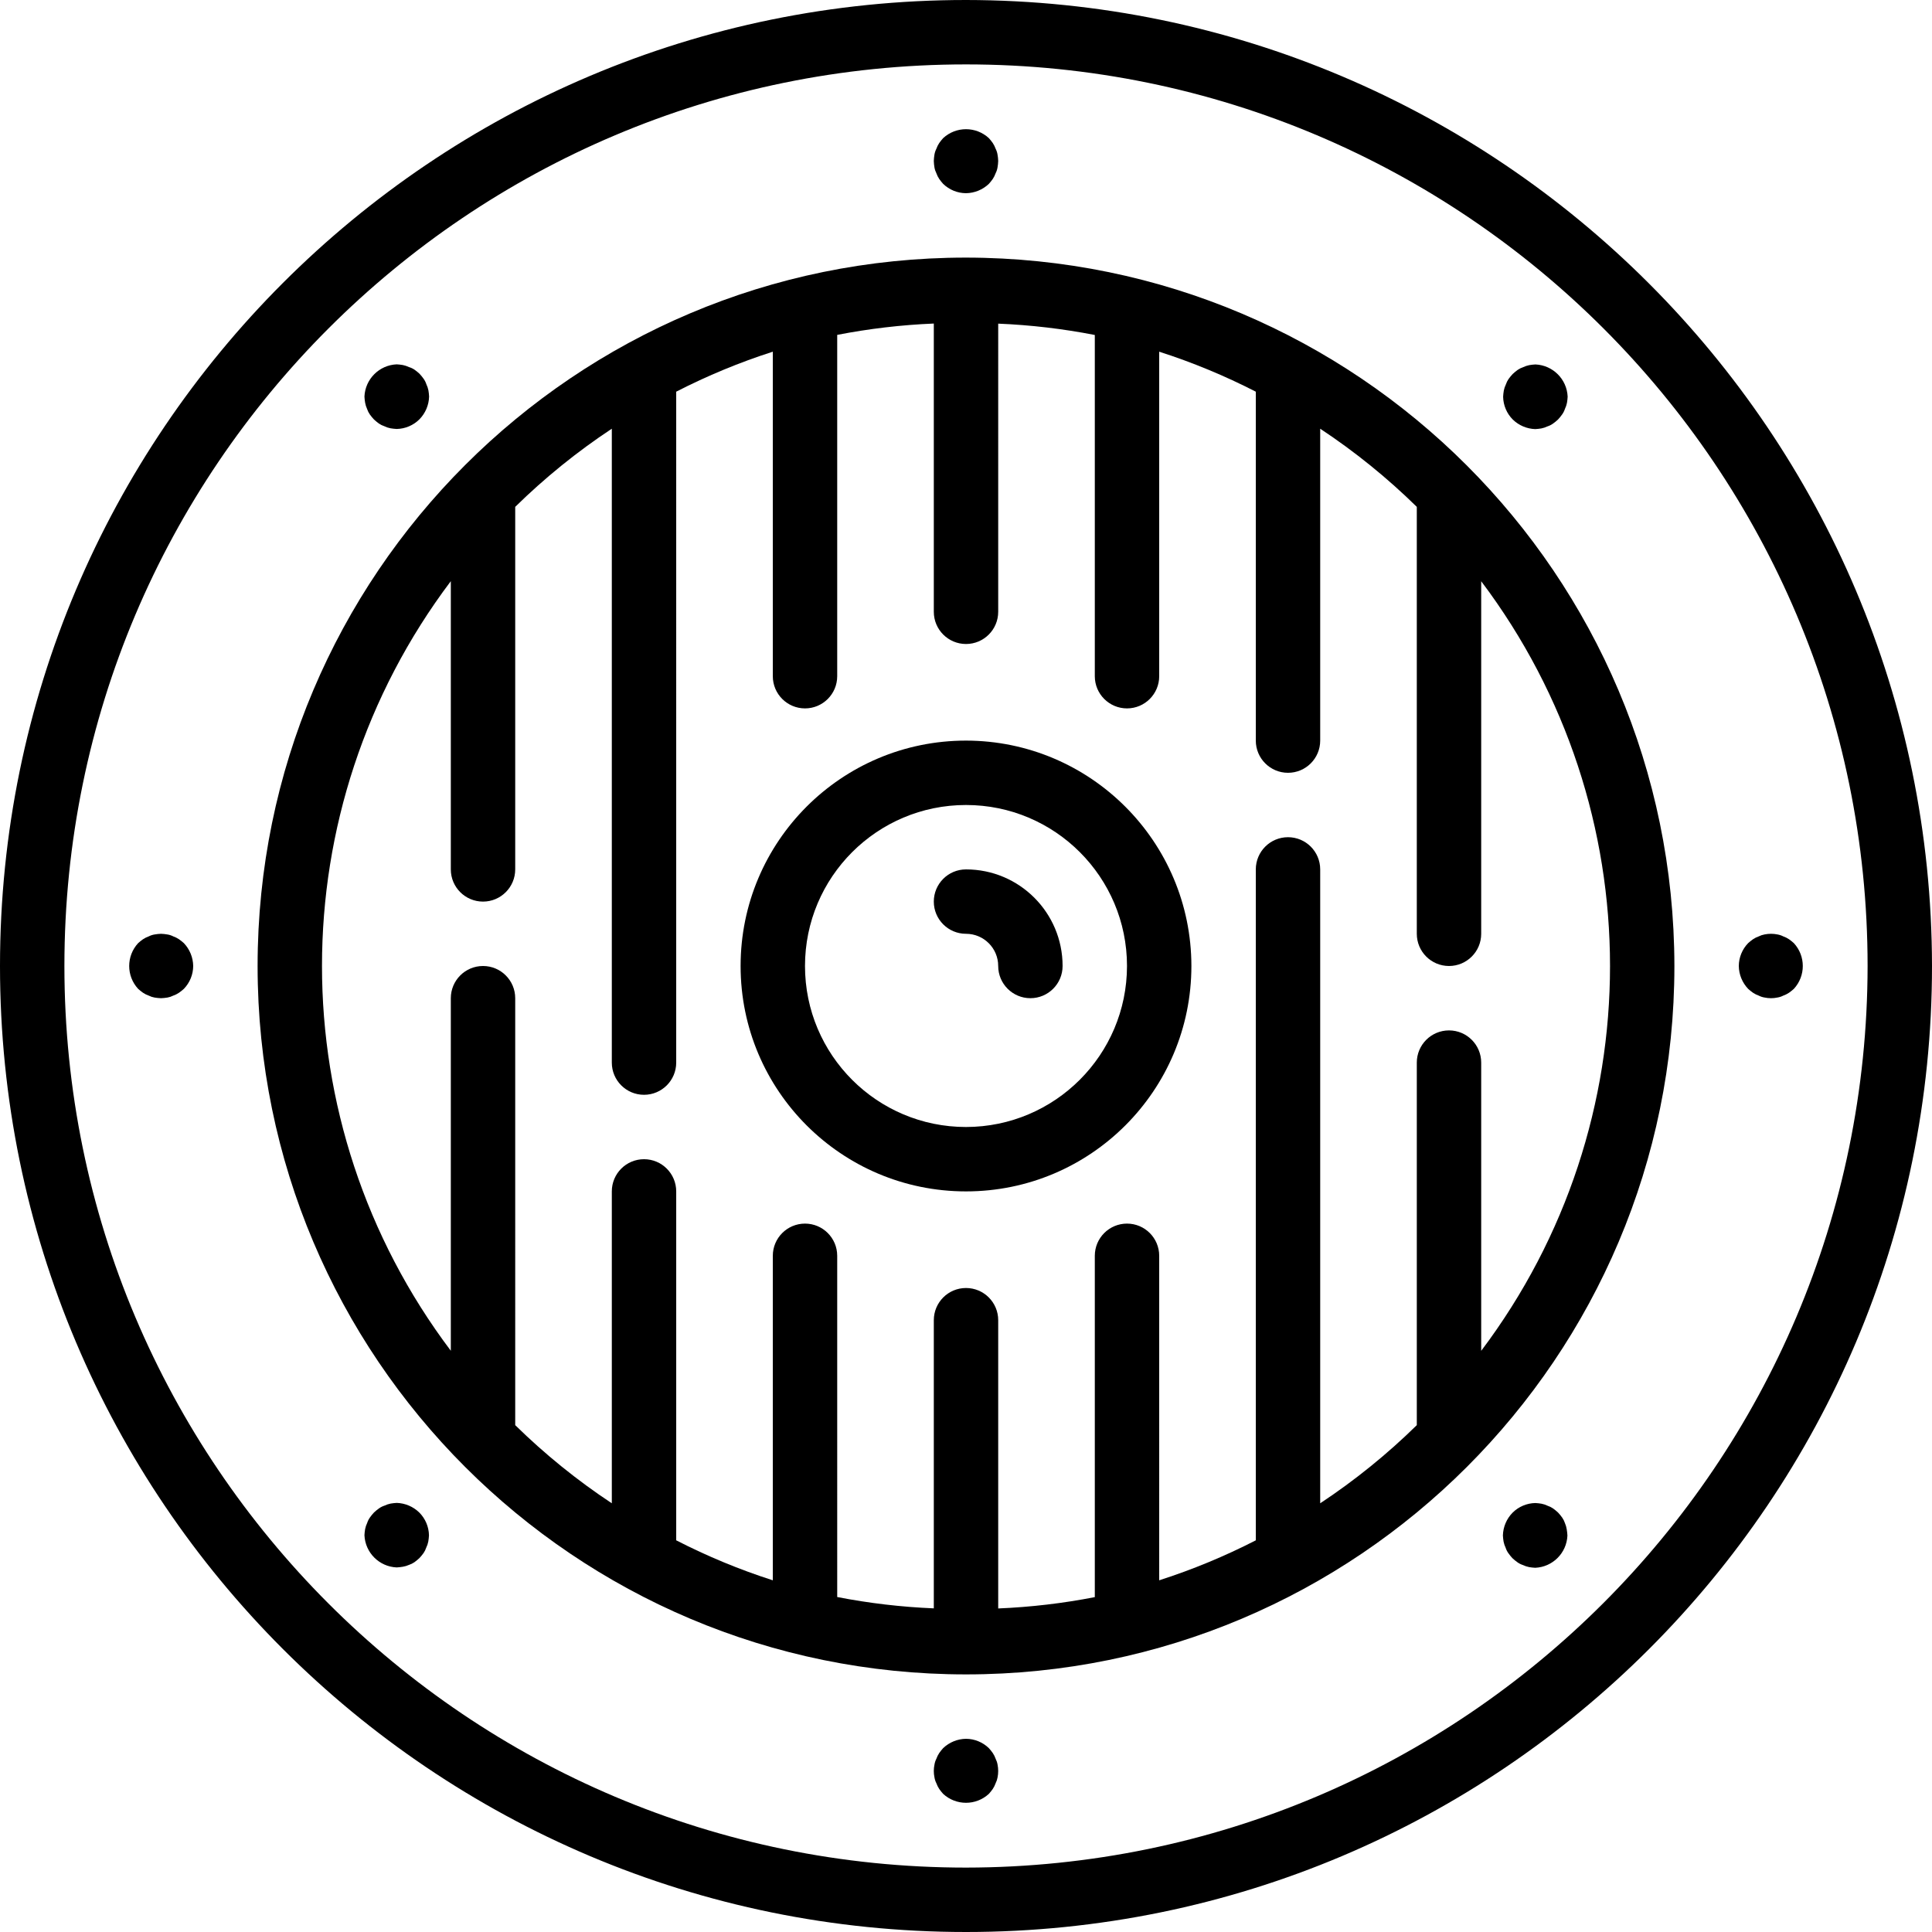 <?xml version="1.0" encoding="iso-8859-1"?>
<!-- Generator: Adobe Illustrator 19.0.0, SVG Export Plug-In . SVG Version: 6.00 Build 0)  -->
<svg version="1.1" id="Capa_1" xmlns="http://www.w3.org/2000/svg" xmlns:xlink="http://www.w3.org/1999/xlink" x="0px" y="0px"
	 viewBox="0 0 512 512" style="enable-background:new 0 0 512 512;" xml:space="preserve">
<g>
	<g>
		<g>
			<path d="M256,0C114.615,0,0,114.615,0,256s114.615,256,256,256s256-114.615,256-256C511.84,114.681,397.319,0.16,256,0z
				 M256,494.933C124.041,494.933,17.067,387.959,17.067,256S124.041,17.067,256,17.067S494.933,124.041,494.933,256
				C494.783,387.897,387.897,494.783,256,494.933z"/>
			<path d="M256,68.267C152.318,68.267,68.267,152.318,68.267,256S152.318,443.733,256,443.733S443.733,359.682,443.733,256
				C443.616,152.366,359.634,68.384,256,68.267z M392.533,247.467v-93.431c45.521,60.362,45.521,143.585,0,203.947v-0.017V281.6
				c0-4.713-3.82-8.533-8.533-8.533s-8.533,3.821-8.533,8.533v96.077c-7.851,7.707-16.424,14.642-25.6,20.71V230.4
				c0-4.713-3.82-8.533-8.533-8.533s-8.533,3.82-8.533,8.533v177.801c-8.23,4.225-16.792,7.769-25.6,10.598V332.8
				c0-4.713-3.82-8.533-8.533-8.533s-8.533,3.821-8.533,8.533v90.453c-8.445,1.645-17.003,2.65-25.6,3.004v-76.39
				c0-4.713-3.82-8.533-8.533-8.533s-8.533,3.82-8.533,8.533v76.365c-8.597-0.354-17.155-1.358-25.6-3.004V332.8
				c0-4.713-3.821-8.533-8.533-8.533c-4.713,0-8.533,3.821-8.533,8.533v85.999c-8.808-2.829-17.37-6.374-25.6-10.598v-92.467
				c0-4.713-3.82-8.533-8.533-8.533s-8.533,3.82-8.533,8.533v82.654c-9.176-6.068-17.749-13.004-25.6-20.71V264.533
				c0-4.713-3.82-8.533-8.533-8.533s-8.533,3.82-8.533,8.533v93.432c-45.521-60.362-45.521-143.585,0-203.947V230.4
				c0,4.713,3.82,8.533,8.533,8.533s8.533-3.82,8.533-8.533v-96.077c7.851-7.707,16.424-14.642,25.6-20.71V281.6
				c0,4.713,3.82,8.533,8.533,8.533s8.533-3.82,8.533-8.533V103.799c8.23-4.224,16.792-7.769,25.6-10.598V179.2
				c0,4.713,3.821,8.533,8.533,8.533c4.713,0,8.533-3.82,8.533-8.533V88.747c8.445-1.645,17.003-2.65,25.6-3.004v76.39
				c0,4.713,3.82,8.533,8.533,8.533s8.533-3.82,8.533-8.533V85.769c8.597,0.354,17.155,1.358,25.6,3.004V179.2
				c0,4.713,3.82,8.533,8.533,8.533s8.533-3.82,8.533-8.533V93.201c8.808,2.829,17.37,6.374,25.6,10.598v92.467
				c0,4.713,3.821,8.533,8.533,8.533s8.533-3.82,8.533-8.533v-82.654c9.176,6.068,17.749,13.004,25.6,20.71v113.143
				c0,4.713,3.82,8.533,8.533,8.533S392.533,252.18,392.533,247.467z"/>
			<path d="M256,196.267c-32.99,0-59.733,26.744-59.733,59.733S223.01,315.733,256,315.733S315.733,288.99,315.733,256
				C315.696,223.026,288.974,196.304,256,196.267z M256,298.667c-23.564,0-42.667-19.103-42.667-42.667s19.102-42.667,42.667-42.667
				s42.667,19.102,42.667,42.667C298.638,279.552,279.552,298.638,256,298.667z"/>
			<path d="M256,230.4c-4.713,0-8.533,3.82-8.533,8.533s3.82,8.533,8.533,8.533s8.533,3.82,8.533,8.533s3.821,8.533,8.533,8.533
				c4.713,0,8.533-3.82,8.533-8.533C281.6,241.862,270.138,230.4,256,230.4z"/>
			<path d="M248.149,45.909c0.187,0.544,0.445,1.06,0.768,1.536c0.315,0.447,0.657,0.875,1.024,1.28
				c1.625,1.575,3.796,2.461,6.059,2.475c2.259-0.033,4.422-0.917,6.059-2.475c0.367-0.405,0.709-0.833,1.024-1.28
				c0.32-0.478,0.578-0.994,0.768-1.536c0.248-0.482,0.418-1.001,0.503-1.536c0.102-0.564,0.162-1.134,0.179-1.707
				c-0.018-0.573-0.077-1.143-0.179-1.707c-0.085-0.535-0.255-1.054-0.503-1.536c-0.19-0.542-0.448-1.058-0.768-1.536
				c-0.315-0.447-0.657-0.875-1.024-1.28c-3.422-3.157-8.695-3.157-12.117,0c-0.367,0.405-0.709,0.833-1.024,1.28
				c-0.323,0.476-0.581,0.992-0.768,1.536c-0.247,0.484-0.419,1.001-0.512,1.536c-0.095,0.564-0.152,1.135-0.171,1.707
				c0.019,0.572,0.076,1.142,0.171,1.707C247.73,44.908,247.903,45.426,248.149,45.909z"/>
			<path d="M97.28,108.373c0.169,0.517,0.413,1.006,0.725,1.451c0.332,0.464,0.694,0.906,1.084,1.323
				c0.418,0.391,0.86,0.756,1.323,1.092c0.446,0.308,0.935,0.549,1.451,0.717c0.516,0.255,1.064,0.439,1.63,0.546
				c0.539,0.092,1.084,0.152,1.63,0.179c2.266-0.043,4.428-0.96,6.033-2.56c1.586-1.615,2.501-3.771,2.56-6.033
				c-0.027-0.546-0.087-1.091-0.179-1.63c-0.111-0.565-0.294-1.112-0.546-1.63c-0.165-0.516-0.41-1.002-0.725-1.442
				c-0.329-0.469-0.691-0.914-1.084-1.331c-0.418-0.392-0.862-0.754-1.331-1.084c-0.454-0.305-0.952-0.538-1.476-0.691
				c-0.518-0.249-1.066-0.433-1.63-0.546c-0.539-0.092-1.083-0.152-1.63-0.179c-4.626,0.203-8.33,3.907-8.533,8.533
				c0.027,0.546,0.087,1.091,0.179,1.63C96.861,107.29,97.036,107.846,97.28,108.373z"/>
			<path d="M47.445,248.917c-0.478-0.32-0.994-0.578-1.536-0.768c-0.482-0.248-1.001-0.418-1.536-0.503
				c-0.564-0.102-1.134-0.162-1.707-0.179c-0.573,0.018-1.143,0.078-1.707,0.179c-0.535,0.085-1.054,0.255-1.536,0.503
				c-0.542,0.19-1.058,0.448-1.536,0.768c-0.447,0.315-0.875,0.657-1.28,1.024c-3.157,3.422-3.157,8.695,0,12.117
				c0.405,0.367,0.833,0.709,1.28,1.024c0.476,0.323,0.992,0.581,1.536,0.768c0.484,0.246,1.001,0.419,1.536,0.512
				c0.564,0.095,1.135,0.152,1.707,0.171c0.572-0.019,1.142-0.076,1.707-0.171c0.535-0.093,1.052-0.266,1.536-0.512
				c0.544-0.187,1.06-0.445,1.536-0.768c0.447-0.315,0.875-0.657,1.28-1.024c1.575-1.625,2.461-3.796,2.475-6.059
				c-0.033-2.259-0.917-4.422-2.475-6.059C48.32,249.574,47.892,249.232,47.445,248.917z"/>
			<path d="M105.148,398.285c-0.546,0.027-1.091,0.087-1.63,0.179c-0.565,0.111-1.112,0.294-1.63,0.546
				c-0.516,0.165-1.002,0.41-1.442,0.725c-0.469,0.329-0.914,0.691-1.331,1.084c-0.392,0.418-0.754,0.862-1.084,1.331
				c-0.314,0.441-0.558,0.927-0.725,1.442c-0.249,0.518-0.433,1.066-0.546,1.63c-0.092,0.539-0.152,1.083-0.179,1.63
				c0.203,4.626,3.907,8.33,8.533,8.533c0.546-0.027,1.091-0.087,1.63-0.179c0.562-0.093,1.109-0.256,1.63-0.486
				c0.515-0.169,1.003-0.411,1.451-0.717c0.463-0.337,0.904-0.702,1.323-1.092c0.391-0.418,0.756-0.86,1.092-1.323
				c0.308-0.446,0.549-0.935,0.717-1.451c0.255-0.516,0.439-1.064,0.546-1.63c0.092-0.539,0.152-1.083,0.179-1.63
				c-0.043-2.266-0.96-4.428-2.56-6.033C109.521,399.273,107.389,398.359,105.148,398.285z"/>
			<path d="M263.851,466.091c-0.187-0.544-0.445-1.06-0.768-1.536c-0.315-0.447-0.657-0.875-1.024-1.28
				c-1.625-1.575-3.796-2.461-6.059-2.475c-2.259,0.033-4.422,0.917-6.059,2.475c-0.367,0.405-0.709,0.833-1.024,1.28
				c-0.32,0.478-0.578,0.994-0.768,1.536c-0.248,0.482-0.418,1.001-0.503,1.536c-0.239,1.125-0.239,2.288,0,3.413
				c0.085,0.535,0.255,1.054,0.503,1.536c0.19,0.542,0.448,1.058,0.768,1.536c0.315,0.447,0.657,0.875,1.024,1.28
				c3.422,3.157,8.695,3.157,12.117,0c0.367-0.405,0.709-0.833,1.024-1.28c0.323-0.476,0.581-0.992,0.768-1.536
				c0.246-0.484,0.419-1.001,0.512-1.536c0.228-1.126,0.228-2.287,0-3.413C264.27,467.092,264.097,466.574,263.851,466.091z"/>
			<path d="M414.72,403.627c-0.169-0.517-0.413-1.006-0.725-1.451c-0.332-0.464-0.694-0.906-1.084-1.323
				c-0.418-0.391-0.86-0.756-1.323-1.092c-0.446-0.308-0.935-0.549-1.451-0.717c-0.516-0.255-1.064-0.439-1.63-0.546
				c-0.539-0.092-1.083-0.152-1.63-0.179c-2.266,0.043-4.428,0.96-6.033,2.56c-1.586,1.615-2.501,3.771-2.56,6.033
				c0.027,0.546,0.087,1.091,0.179,1.63c0.111,0.565,0.294,1.112,0.546,1.63c0.165,0.516,0.41,1.002,0.725,1.442
				c0.329,0.469,0.691,0.914,1.084,1.331c0.418,0.392,0.862,0.754,1.331,1.084c0.441,0.314,0.927,0.558,1.442,0.725
				c0.518,0.249,1.066,0.433,1.63,0.546c0.539,0.092,1.083,0.152,1.63,0.179c4.626-0.203,8.33-3.907,8.533-8.533
				c-0.027-0.546-0.087-1.091-0.179-1.63C415.118,404.734,414.955,404.166,414.72,403.627z"/>
			<path d="M475.392,249.941c-0.405-0.367-0.833-0.709-1.28-1.024c-0.476-0.323-0.992-0.581-1.536-0.768
				c-0.484-0.247-1.001-0.419-1.536-0.512c-1.126-0.228-2.287-0.228-3.413,0c-0.535,0.093-1.052,0.266-1.536,0.512
				c-0.544,0.187-1.06,0.445-1.536,0.768c-0.447,0.315-0.875,0.657-1.28,1.024c-1.575,1.625-2.461,3.796-2.475,6.059
				c0.033,2.259,0.917,4.422,2.475,6.059c0.405,0.367,0.833,0.709,1.28,1.024c0.478,0.32,0.994,0.578,1.536,0.768
				c0.482,0.248,1.001,0.418,1.536,0.503c1.125,0.239,2.288,0.239,3.413,0c0.535-0.085,1.054-0.255,1.536-0.503
				c0.542-0.19,1.058-0.448,1.536-0.768c0.447-0.315,0.875-0.657,1.28-1.024C478.549,258.637,478.549,253.363,475.392,249.941z"/>
			<path d="M406.852,113.715c0.546-0.027,1.091-0.087,1.63-0.179c0.565-0.111,1.112-0.294,1.63-0.546
				c0.516-0.165,1.002-0.41,1.442-0.725c0.469-0.329,0.914-0.691,1.331-1.084c0.392-0.418,0.754-0.862,1.084-1.331
				c0.326-0.45,0.579-0.948,0.751-1.476c0.249-0.518,0.433-1.066,0.546-1.63c0.092-0.539,0.152-1.083,0.179-1.63
				c-0.203-4.626-3.907-8.33-8.533-8.533c-0.546,0.027-1.091,0.087-1.63,0.179c-0.564,0.112-1.112,0.296-1.63,0.546
				c-0.515,0.169-1.003,0.411-1.451,0.717c-0.463,0.337-0.904,0.702-1.323,1.092c-0.391,0.418-0.756,0.86-1.092,1.323
				c-0.308,0.446-0.549,0.935-0.717,1.451c-0.255,0.516-0.439,1.064-0.546,1.63c-0.092,0.539-0.152,1.083-0.179,1.63
				c0.043,2.266,0.96,4.428,2.56,6.033C402.502,112.738,404.623,113.642,406.852,113.715z"/>
		</g>
	</g>
</g>
<g>
</g>
<g>
</g>
<g>
</g>
<g>
</g>
<g>
</g>
<g>
</g>
<g>
</g>
<g>
</g>
<g>
</g>
<g>
</g>
<g>
</g>
<g>
</g>
<g>
</g>
<g>
</g>
<g>
</g>
</svg>
